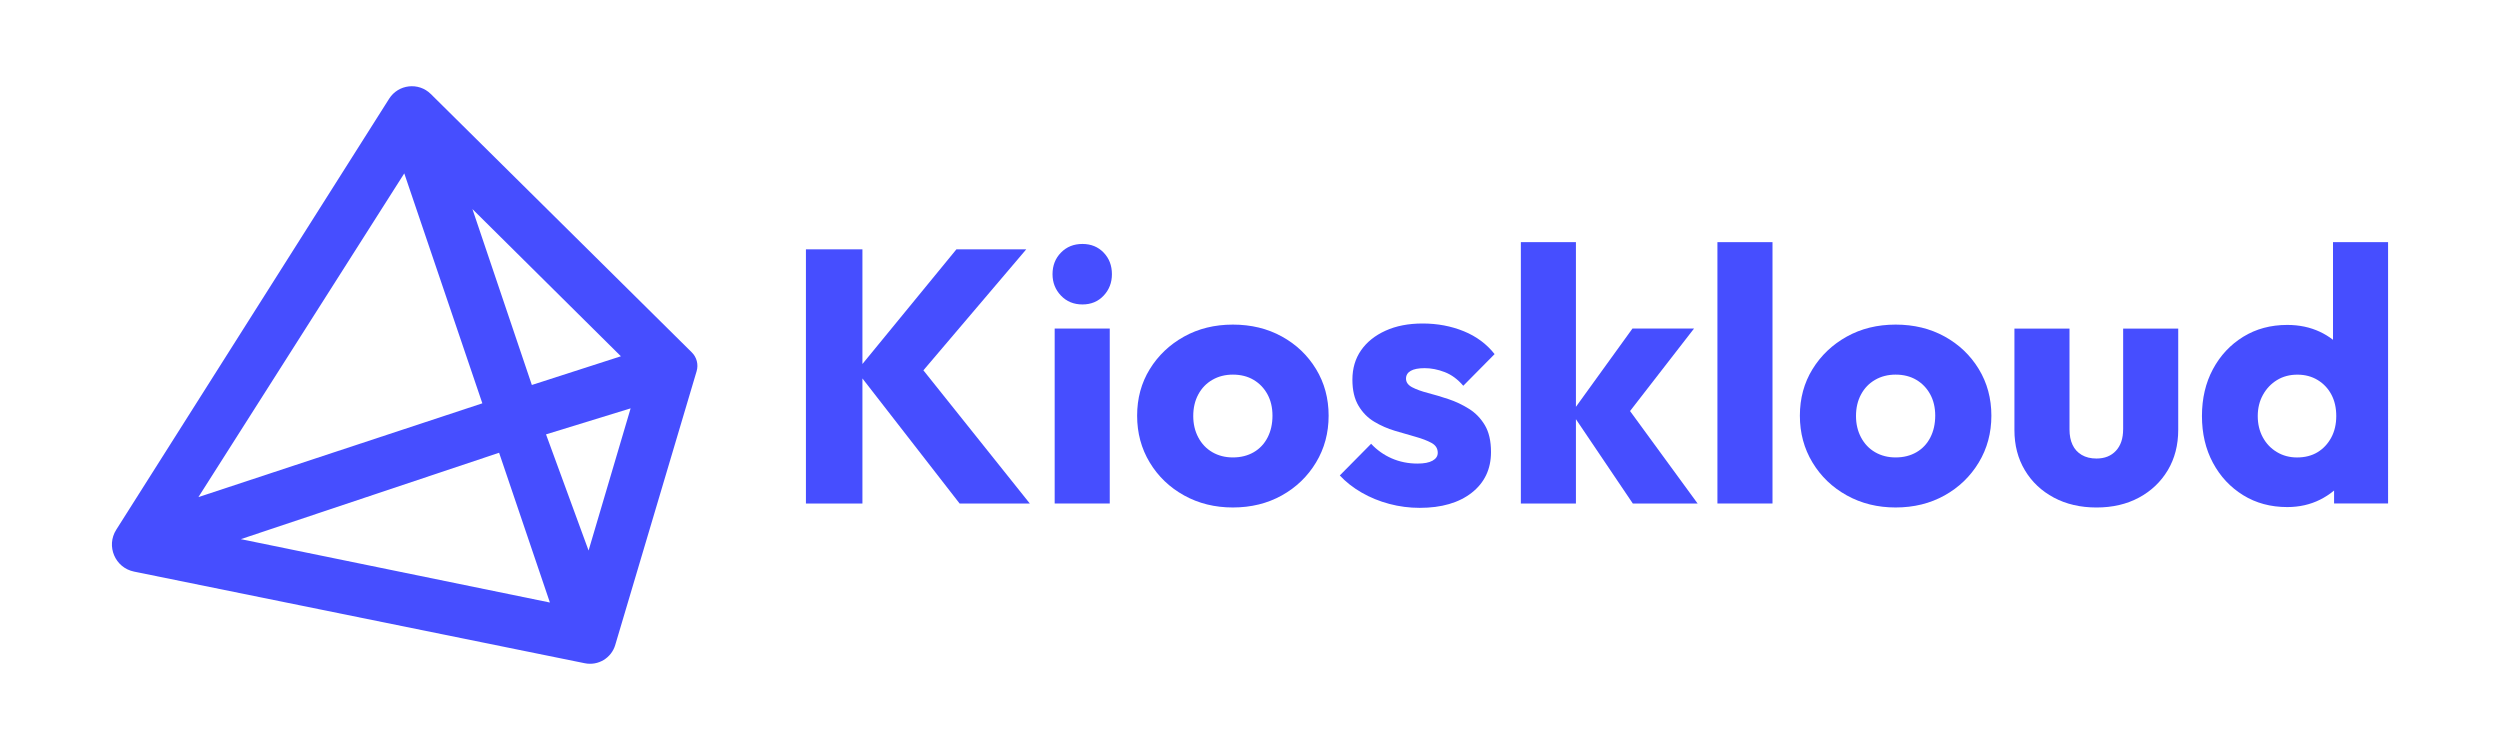 <?xml version="1.0" encoding="utf-8"?>
<!-- Generator: Adobe Illustrator 27.4.1, SVG Export Plug-In . SVG Version: 6.00 Build 0)  -->
<svg version="1.1" id="레이어_1" xmlns="http://www.w3.org/2000/svg" xmlns:xlink="http://www.w3.org/1999/xlink" x="0px"
	 y="0px" viewBox="0 0 1000 300" style="enable-background:new 0 0 1000 300;" xml:space="preserve">
<style type="text/css">
	.st0{fill:#464EFF;}
</style>
<path class="st0" d="M276.71,140.94L172.33,37.61c-4.89-4.84-13-3.92-16.68,1.89L46.49,211.9c-4.14,6.54-0.45,15.19,7.13,16.74
	l180.32,36.66c5.33,1.08,10.6-2.08,12.15-7.29l32.56-109.53C279.44,145.8,278.7,142.9,276.71,140.94z M248.36,142.51l-35.62,11.48
	l-23.77-70.36L248.36,142.51z M161.71,69.35l31.23,91.98L79.36,198.84L161.71,69.35z M96.33,215.66l103.31-34.56l20.32,59.91
	L96.33,215.66z M235.43,220.21l-17.02-46.46l33.84-10.41L235.43,220.21z"/>
<g>
	<polygon class="st0" points="410.49,99.74 382.56,99.74 344.97,145.6 344.97,99.74 322.37,99.74 322.37,201.41 344.97,201.41 
		344.97,151.38 383.85,201.41 411.93,201.41 369.36,148.13 	"/>
	<rect x="421.87" y="131.42" class="st0" width="22.03" height="69.98"/>
	<path class="st0" d="M432.96,97.58c-3.46,0-6.31,1.15-8.57,3.46c-2.26,2.3-3.38,5.18-3.38,8.64c0,3.36,1.13,6.22,3.38,8.57
		c2.25,2.35,5.11,3.53,8.57,3.53c3.46,0,6.29-1.17,8.5-3.53c2.21-2.35,3.31-5.21,3.31-8.57c0-3.46-1.1-6.34-3.31-8.64
		C439.24,98.74,436.41,97.58,432.96,97.58z"/>
	<path class="st0" d="M512.73,134.59c-5.76-3.17-12.29-4.75-19.58-4.75c-7.3,0-13.82,1.61-19.58,4.82
		c-5.76,3.22-10.32,7.56-13.68,13.03c-3.36,5.47-5.04,11.66-5.04,18.58s1.68,13.15,5.04,18.72c3.36,5.57,7.94,9.96,13.75,13.18
		c5.81,3.22,12.31,4.82,19.51,4.82c7.29,0,13.82-1.61,19.58-4.82c5.76-3.21,10.32-7.61,13.68-13.18c3.36-5.57,5.04-11.81,5.04-18.72
		s-1.68-13.13-5.04-18.65C523.05,142.1,518.49,137.76,512.73,134.59z M507.04,174.98c-1.3,2.54-3.15,4.51-5.54,5.9
		c-2.4,1.39-5.18,2.09-8.35,2.09c-3.07,0-5.81-0.7-8.21-2.09c-2.4-1.39-4.27-3.36-5.62-5.9c-1.35-2.54-2.02-5.4-2.02-8.57
		c0-3.26,0.67-6.14,2.02-8.64c1.34-2.5,3.21-4.44,5.62-5.83c2.4-1.39,5.13-2.09,8.21-2.09c3.17,0,5.93,0.7,8.28,2.09
		c2.35,1.39,4.2,3.31,5.54,5.76c1.34,2.45,2.02,5.31,2.02,8.57C508.99,169.54,508.34,172.44,507.04,174.98z"/>
	<path class="st0" d="M564.28,148.34c1.25-0.72,3.12-1.08,5.62-1.08c2.59,0,5.26,0.53,7.99,1.58c2.74,1.06,5.21,2.88,7.42,5.47
		l12.53-12.67c-3.17-4.03-7.27-7.08-12.31-9.14c-5.04-2.06-10.54-3.1-16.49-3.1c-5.67,0-10.61,0.96-14.83,2.88
		c-4.23,1.92-7.49,4.54-9.79,7.85s-3.46,7.22-3.46,11.74c0,4.23,0.81,7.7,2.45,10.44c1.63,2.74,3.74,4.87,6.34,6.41
		c2.59,1.54,5.33,2.74,8.21,3.6s5.62,1.66,8.21,2.38c2.59,0.72,4.73,1.54,6.41,2.45c1.68,0.91,2.52,2.23,2.52,3.96
		c0,1.35-0.7,2.4-2.09,3.17c-1.39,0.77-3.38,1.15-5.98,1.15c-3.74,0-7.2-0.7-10.37-2.09c-3.17-1.39-5.9-3.34-8.21-5.83l-12.53,12.67
		c2.4,2.59,5.3,4.87,8.71,6.84c3.41,1.97,7.1,3.48,11.09,4.54c3.98,1.06,8.04,1.58,12.17,1.58c8.73,0,15.67-2.02,20.81-6.05
		c5.13-4.03,7.7-9.46,7.7-16.27c0-4.42-0.82-7.99-2.45-10.73c-1.63-2.74-3.74-4.92-6.34-6.55c-2.59-1.63-5.33-2.93-8.21-3.89
		c-2.88-0.96-5.62-1.78-8.21-2.45c-2.59-0.67-4.71-1.44-6.34-2.3c-1.63-0.86-2.45-2.02-2.45-3.46
		C562.41,150.1,563.03,149.06,564.28,148.34z"/>
	<polygon class="st0" points="677.61,131.42 652.98,131.42 630.37,162.73 630.37,96.86 608.34,96.86 608.34,201.41 630.37,201.41 
		630.37,167.68 653.13,201.41 679.05,201.41 652.02,164.42 	"/>
	<rect x="686.97" y="96.86" class="st0" width="22.03" height="104.54"/>
	<path class="st0" d="M777.83,134.59c-5.76-3.17-12.29-4.75-19.58-4.75c-7.3,0-13.82,1.61-19.58,4.82
		c-5.76,3.22-10.32,7.56-13.68,13.03c-3.36,5.47-5.04,11.66-5.04,18.58s1.68,13.15,5.04,18.72c3.36,5.57,7.94,9.96,13.75,13.18
		c5.81,3.22,12.31,4.82,19.51,4.82c7.29,0,13.82-1.61,19.58-4.82c5.76-3.21,10.32-7.61,13.68-13.18c3.36-5.57,5.04-11.81,5.04-18.72
		s-1.68-13.13-5.04-18.65C788.15,142.1,783.59,137.76,777.83,134.59z M772.14,174.98c-1.3,2.54-3.15,4.51-5.54,5.9
		c-2.4,1.39-5.18,2.09-8.35,2.09c-3.07,0-5.81-0.7-8.21-2.09c-2.4-1.39-4.27-3.36-5.62-5.9c-1.35-2.54-2.02-5.4-2.02-8.57
		c0-3.26,0.67-6.14,2.02-8.64c1.34-2.5,3.21-4.44,5.62-5.83c2.4-1.39,5.13-2.09,8.21-2.09c3.17,0,5.93,0.7,8.28,2.09
		c2.35,1.39,4.2,3.31,5.54,5.76c1.34,2.45,2.02,5.31,2.02,8.57C774.08,169.54,773.44,172.44,772.14,174.98z"/>
	<path class="st0" d="M849.25,171.74c0,3.65-0.96,6.5-2.88,8.57c-1.92,2.07-4.51,3.1-7.78,3.1c-2.3,0-4.27-0.48-5.9-1.44
		c-1.63-0.96-2.86-2.3-3.67-4.03c-0.82-1.73-1.22-3.79-1.22-6.19v-40.32h-22.03v40.61c0,6.05,1.39,11.4,4.18,16.06
		c2.78,4.66,6.65,8.3,11.59,10.94c4.94,2.64,10.63,3.96,17.06,3.96c6.43,0,12.1-1.32,16.99-3.96c4.9-2.64,8.73-6.29,11.52-10.94
		c2.78-4.66,4.18-10.06,4.18-16.2v-40.46h-22.03V171.74z"/>
	<path class="st0" d="M933.2,96.86v39.06c-1.59-1.24-3.34-2.31-5.26-3.21c-3.89-1.82-8.23-2.74-13.03-2.74
		c-6.62,0-12.51,1.58-17.64,4.75c-5.14,3.17-9.17,7.49-12.1,12.96c-2.93,5.47-4.39,11.71-4.39,18.72c0,7.01,1.46,13.25,4.39,18.72
		c2.93,5.47,6.96,9.79,12.1,12.96c5.13,3.17,11.02,4.75,17.64,4.75c4.8,0,9.17-0.99,13.1-2.95c2.07-1.04,3.94-2.26,5.62-3.67v5.19
		h21.6V96.86H933.2z M927.01,180.89c-2.3,1.39-5.04,2.09-8.21,2.09c-2.98,0-5.67-0.72-8.06-2.16c-2.4-1.44-4.27-3.41-5.62-5.9
		c-1.35-2.5-2.02-5.33-2.02-8.5s0.7-6,2.09-8.5c1.39-2.5,3.26-4.46,5.62-5.9c2.35-1.44,5.06-2.16,8.14-2.16
		c3.07,0,5.78,0.72,8.14,2.16c2.35,1.44,4.18,3.38,5.47,5.83c1.3,2.45,1.94,5.3,1.94,8.57c0,3.26-0.67,6.15-2.02,8.64
		C931.13,177.55,929.31,179.5,927.01,180.89z"/>
</g>
</svg>
